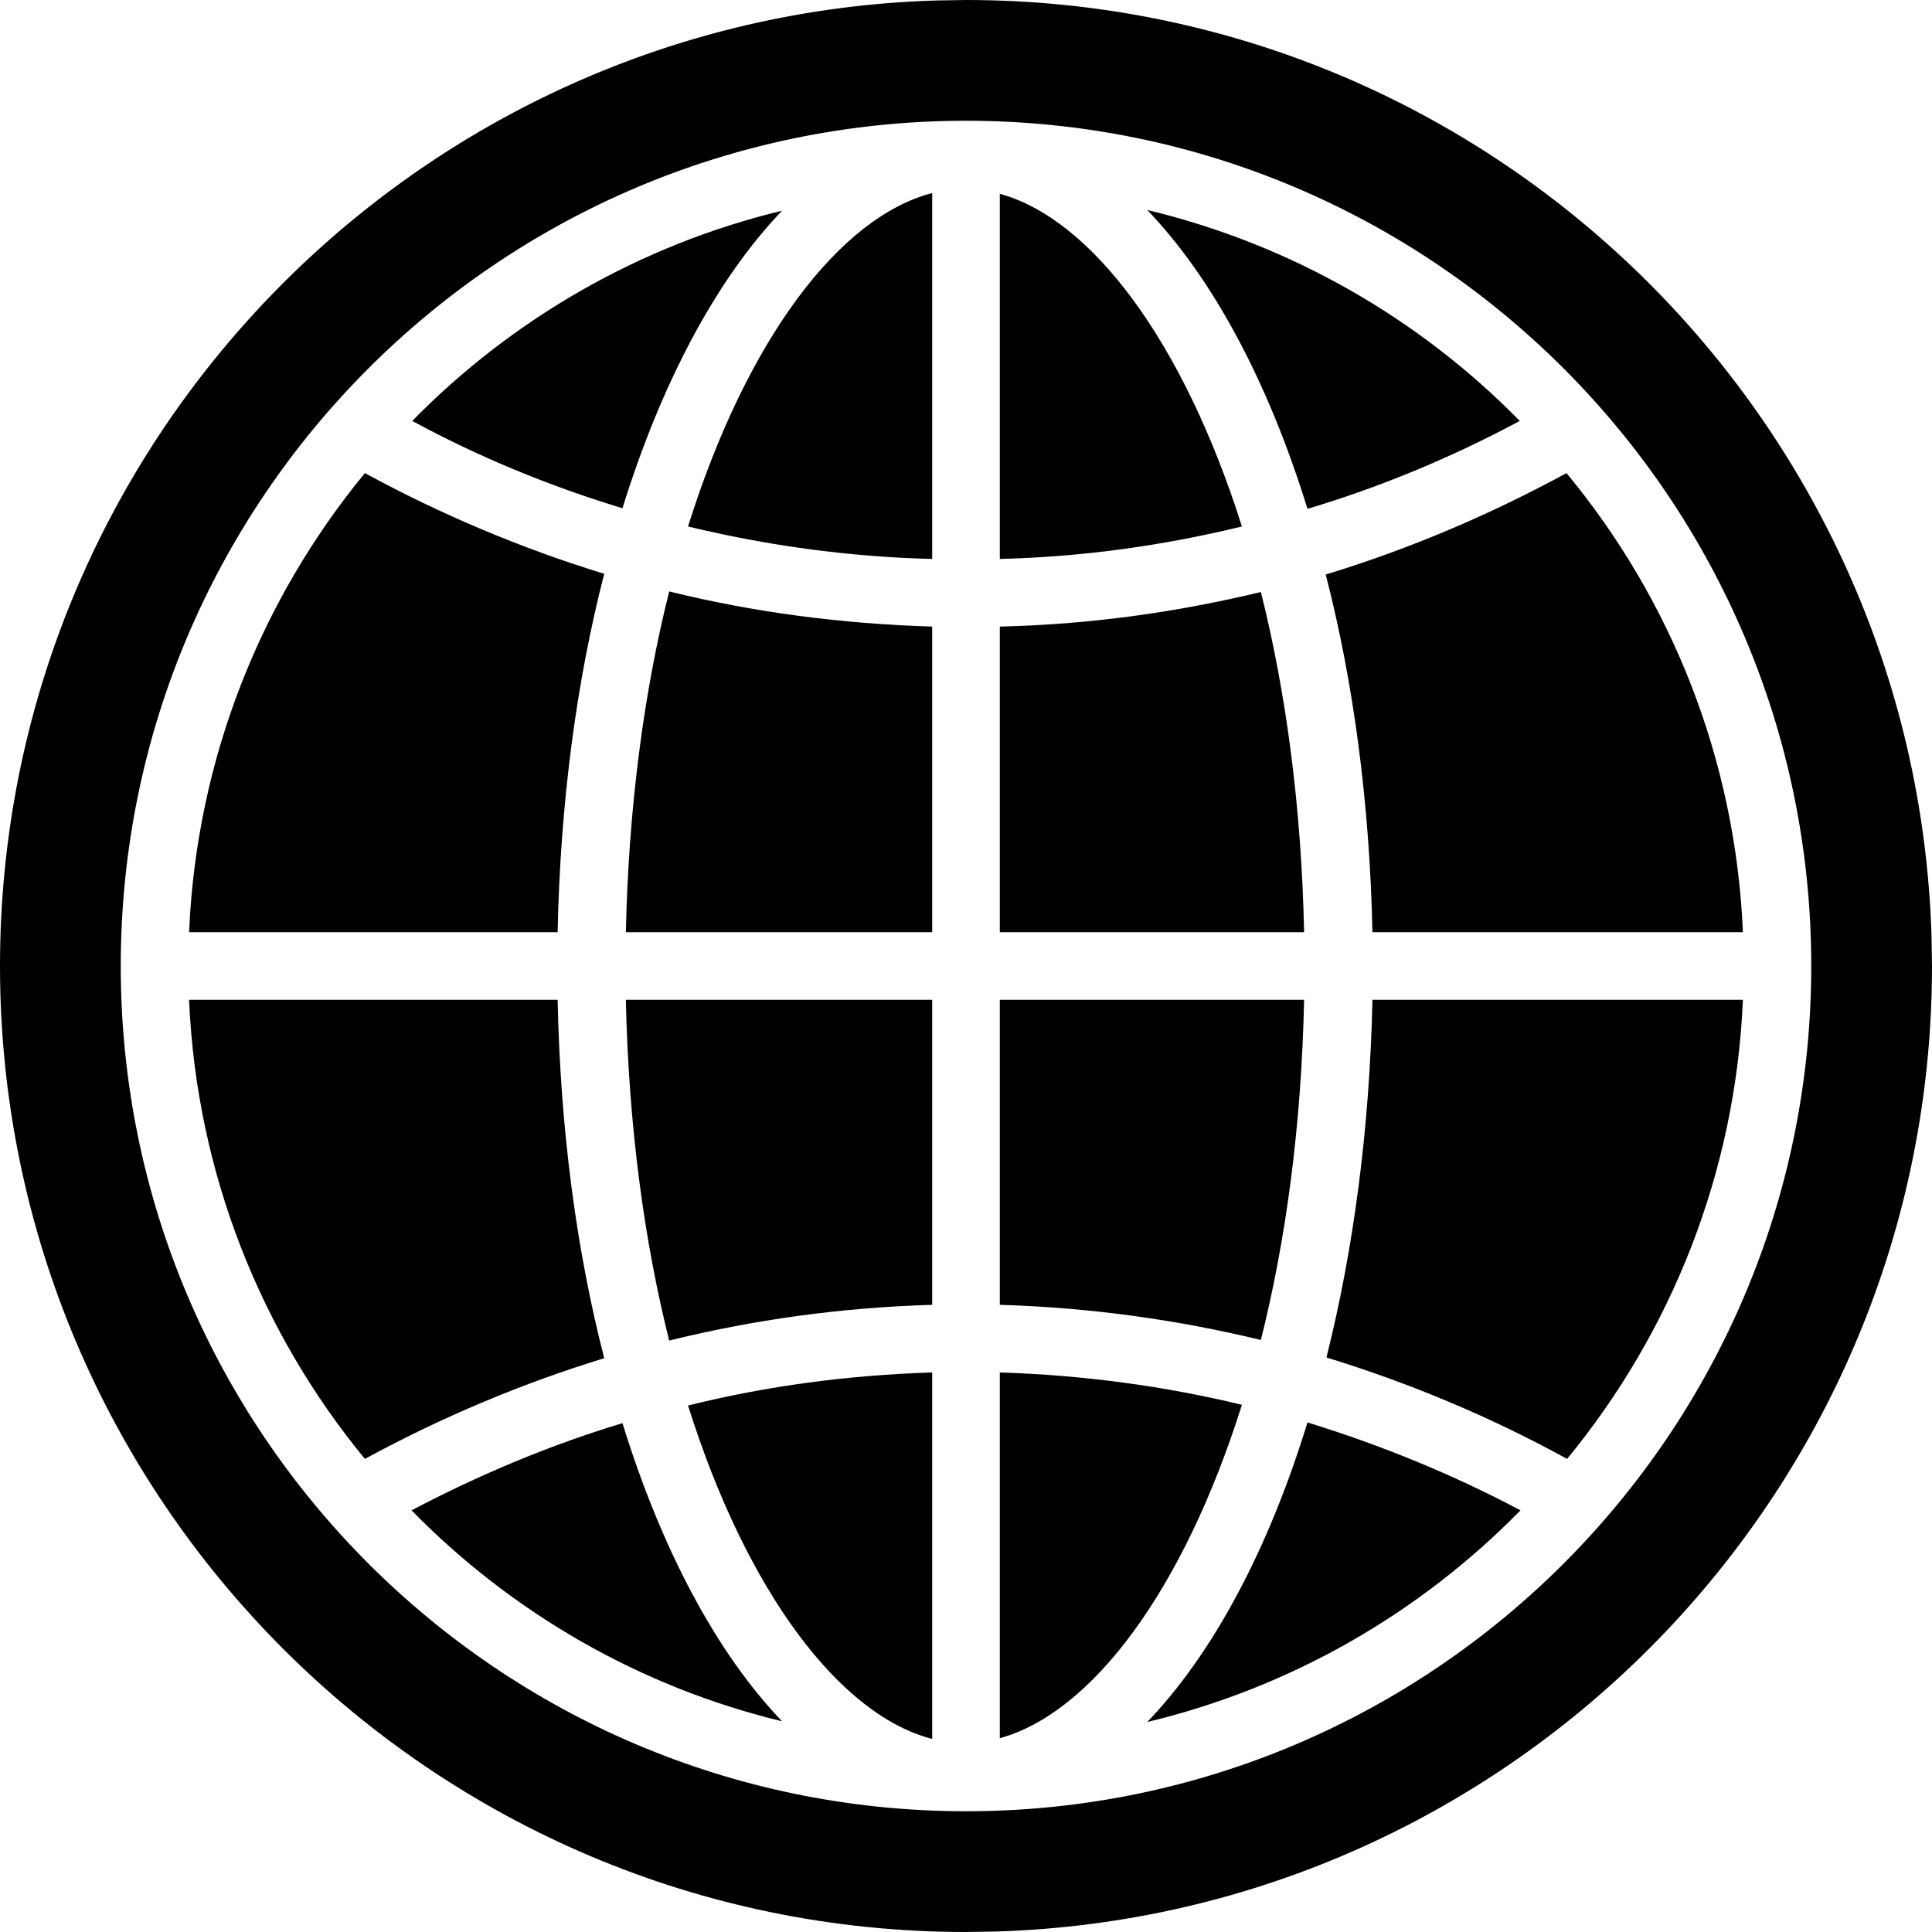 <?xml version="1.0" encoding="UTF-8"?>
<svg width="16px" height="16px" viewBox="0 0 16 16" version="1.1" xmlns="http://www.w3.org/2000/svg" xmlns:xlink="http://www.w3.org/1999/xlink">
    <title>Region</title>
    <g id="Region" stroke="none" stroke-width="1" fill="none" fill-rule="evenodd">
        <path d="M9.501,14.261 C10.044,13.695 10.503,12.838 10.828,11.78 C11.444,11.97 12.032,12.211 12.592,12.508 C11.758,13.359 10.694,13.975 9.501,14.261 L9.501,14.261 Z M3.408,12.508 C3.962,12.217 4.545,11.97 5.155,11.786 C5.48,12.838 5.939,13.695 6.477,14.255 C5.295,13.97 4.237,13.354 3.408,12.508 L3.408,12.508 Z M6.477,1.745 C5.939,2.305 5.48,3.162 5.155,4.209 C4.545,4.024 3.962,3.783 3.414,3.486 C4.237,2.646 5.295,2.03 6.477,1.745 L6.477,1.745 Z M12.586,3.486 C12.032,3.783 11.444,4.03 10.828,4.214 C10.503,3.162 10.044,2.305 9.501,1.739 C10.694,2.025 11.758,2.641 12.586,3.486 L12.586,3.486 Z M11.366,7.72 C11.343,6.65 11.209,5.648 10.979,4.758 C11.679,4.545 12.346,4.259 12.973,3.918 C13.835,4.959 14.373,6.281 14.434,7.72 L11.366,7.72 L11.366,7.72 Z M11.366,8.28 L14.434,8.28 C14.373,9.719 13.835,11.041 12.978,12.082 C12.346,11.735 11.679,11.455 10.985,11.242 C11.209,10.352 11.343,9.344 11.366,8.28 L11.366,8.28 Z M8.28,10.806 L8.28,8.28 L10.8,8.28 C10.778,9.322 10.649,10.274 10.442,11.097 C9.747,10.929 9.025,10.828 8.28,10.806 L8.28,10.806 Z M8.28,14.395 L8.28,11.366 C8.969,11.388 9.641,11.478 10.285,11.634 C9.798,13.18 9.036,14.188 8.28,14.395 L8.28,14.395 Z M7.72,11.366 L7.72,14.401 C6.958,14.205 6.186,13.191 5.698,11.64 C6.348,11.478 7.026,11.388 7.72,11.366 L7.72,11.366 Z M5.183,8.28 L7.72,8.28 L7.72,10.806 C6.97,10.828 6.242,10.929 5.542,11.102 C5.334,10.274 5.206,9.322 5.183,8.28 L5.183,8.28 Z M4.618,8.28 C4.64,9.35 4.774,10.358 5.004,11.248 C4.31,11.461 3.649,11.741 3.022,12.082 C2.165,11.041 1.627,9.719 1.566,8.28 L4.618,8.28 L4.618,8.28 Z M4.618,7.72 L1.566,7.72 C1.627,6.281 2.165,4.959 3.022,3.918 C3.649,4.259 4.31,4.539 5.004,4.752 C4.774,5.642 4.64,6.65 4.618,7.72 L4.618,7.72 Z M7.72,5.189 L7.72,7.72 L5.183,7.72 C5.206,6.678 5.334,5.726 5.542,4.898 C6.242,5.071 6.97,5.166 7.72,5.189 L7.72,5.189 Z M7.72,1.599 L7.72,4.629 C7.026,4.612 6.348,4.517 5.698,4.36 C6.186,2.803 6.958,1.795 7.72,1.599 L7.72,1.599 Z M8.28,4.629 L8.28,1.605 C9.036,1.812 9.798,2.82 10.285,4.36 C9.641,4.517 8.969,4.612 8.28,4.629 L8.28,4.629 Z M8.28,5.189 C9.025,5.172 9.742,5.071 10.442,4.903 C10.649,5.726 10.778,6.678 10.8,7.72 L8.28,7.72 L8.28,5.189 L8.28,5.189 Z M8,0 C12.335,0 15.865,3.456 15.996,7.751 L16,8 C16,12.335 12.544,15.865 8.249,15.996 L8,16 C3.582,16 0,12.409 0,8 C0,3.665 3.456,0.135 7.751,0.004 L8,0 Z M8,1 L7.983,1 C4.125,1.011 1,4.142 1,8 C1,11.858 4.125,14.989 7.983,15 L8,15 C11.864,15 15,11.864 15,8 C15,4.136 11.864,1 8,1 Z" id="globe" fill="#000000"></path>
    </g>
</svg>